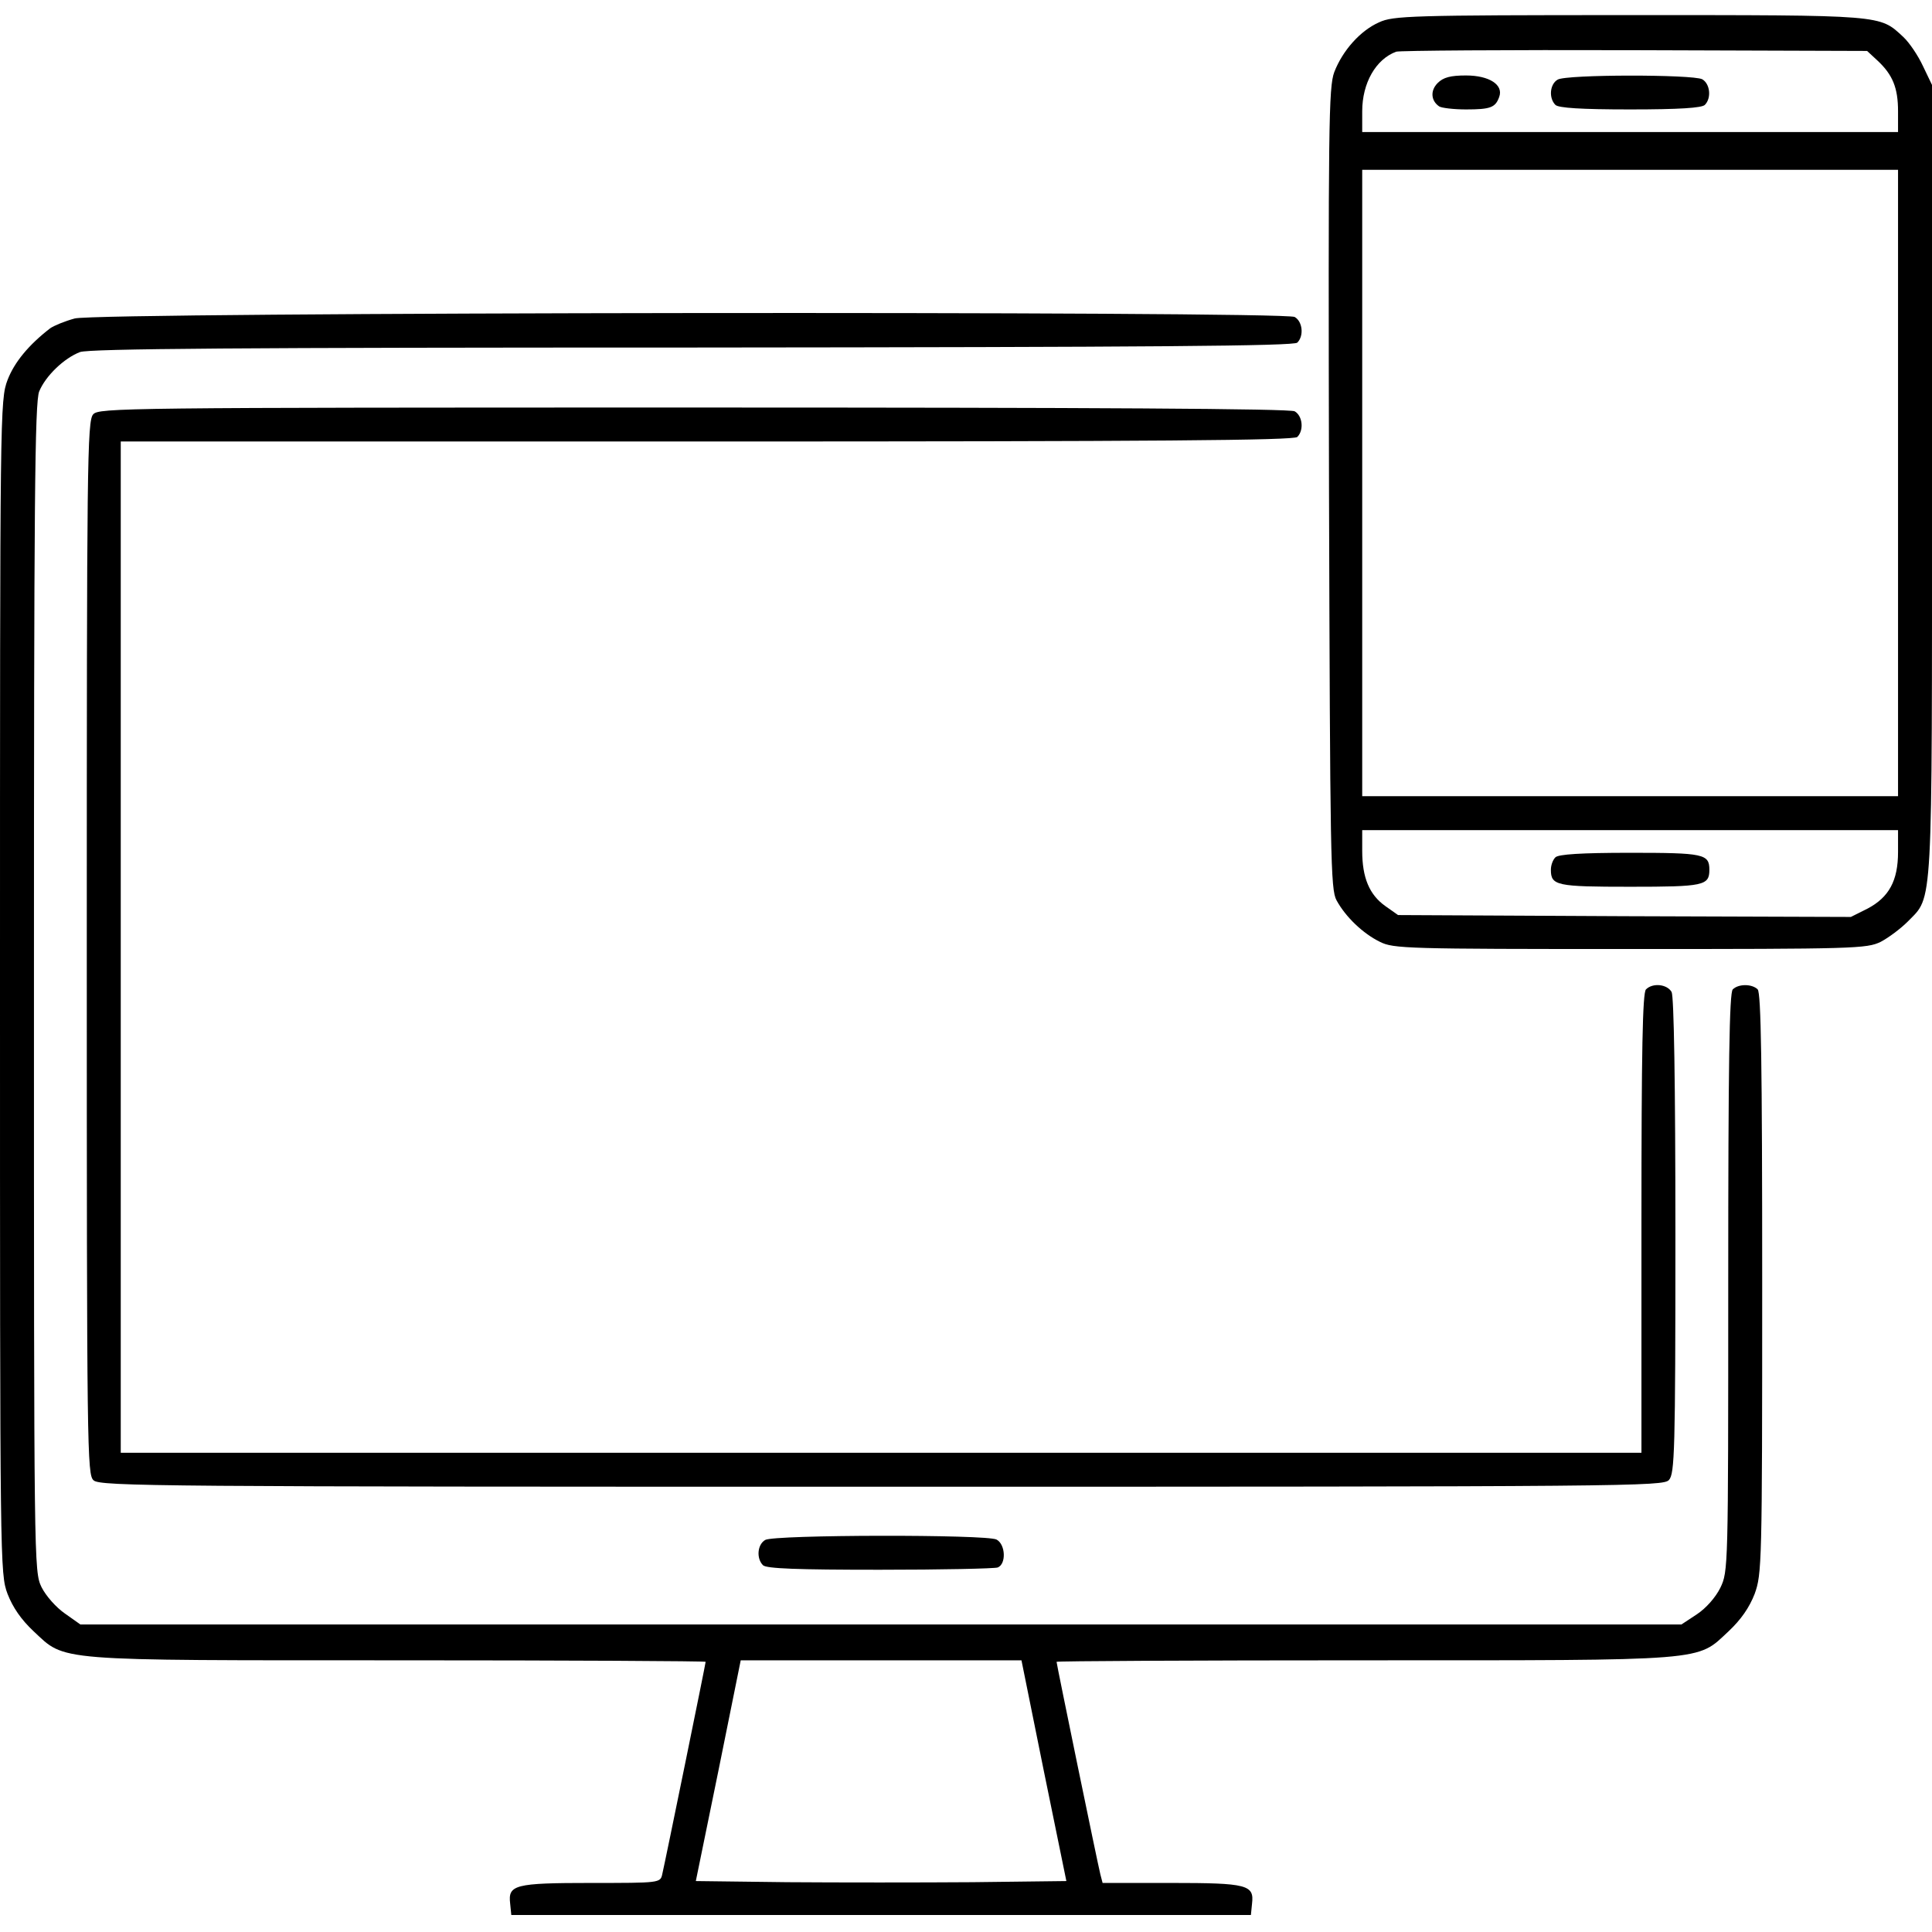 <?xml version="1.0" standalone="no"?>
<!DOCTYPE svg PUBLIC "-//W3C//DTD SVG 20010904//EN"
 "http://www.w3.org/TR/2001/REC-SVG-20010904/DTD/svg10.dtd">
<svg version="1.0" xmlns="http://www.w3.org/2000/svg"
 width="512pt" height="512pt" viewBox="0 0 512 512"
 preserveAspectRatio="xMidYMid meet">

<g transform="translate(0,512) scale(0.1,-0.1)"
fill="#000000" stroke="none">
<path d="M3655 5061 c-50 -22 -97 -75 -119 -132 -15 -40 -16 -139 -14 -1104 3
-981 4 -1062 20 -1091 24 -44 70 -88 115 -110 36 -18 69 -19 663 -19 596 0
627 1 664 19 21 11 53 35 72 54 67 69 64 14 64 1171 l0 1046 -24 50 c-13 28
-36 62 -52 77 -64 59 -46 58 -726 58 -581 0 -626 -2 -663 -19z m1320 -101 c41
-38 55 -73 55 -135 l0 -55 -710 0 -710 0 0 55 c0 75 36 138 90 158 8 3 293 5
632 4 l616 -2 27 -25z m55 -1120 l0 -830 -710 0 -710 0 0 830 0 830 710 0 710
0 0 -830z m0 -978 c0 -76 -24 -120 -81 -150 l-44 -22 -600 2 -600 3 -34 24
c-42 30 -61 75 -61 146 l0 55 710 0 710 0 0 -58z"/>
<path d="M3810 4900 c-20 -20 -18 -47 4 -62 6 -4 38 -8 71 -8 65 0 78 5 88 33
12 32 -26 57 -88 57 -41 0 -60 -5 -75 -20z"/>
<path d="M4128 4909 c-21 -12 -24 -49 -6 -67 8 -8 67 -12 198 -12 131 0 190 4
198 12 18 18 14 56 -7 68 -26 13 -360 13 -383 -1z"/>
<path d="M4122 2848 c-7 -7 -12 -21 -12 -33 0 -42 15 -45 210 -45 195 0 210 3
210 45 0 42 -15 45 -210 45 -131 0 -190 -4 -198 -12z"/>
<path d="M198 4276 c-26 -7 -55 -19 -65 -26 -57 -44 -95 -90 -113 -137 -20
-53 -20 -80 -20 -1608 0 -1538 0 -1555 20 -1609 14 -36 36 -68 69 -99 86 -80
45 -77 968 -77 447 0 813 -2 813 -4 0 -5 -107 -529 -115 -563 -5 -23 -7 -23
-188 -23 -204 0 -221 -5 -215 -55 l3 -30 980 0 980 0 3 30 c6 50 -12 55 -214
55 l-182 0 -6 23 c-7 28 -116 557 -116 563 0 2 366 4 813 4 923 0 882 -3 968
77 33 31 55 63 69 99 19 53 20 75 20 822 0 584 -3 771 -12 780 -15 15 -51 15
-66 0 -9 -9 -12 -195 -12 -777 0 -759 0 -765 -21 -809 -13 -26 -38 -54 -62
-70 l-41 -27 -2121 0 -2122 0 -41 29 c-23 16 -50 46 -62 70 -20 42 -20 54 -20
1589 0 1281 2 1553 14 1580 17 41 66 88 108 104 25 9 428 12 1624 12 1222 1
1593 4 1602 13 18 18 14 56 -7 68 -31 16 -3172 13 -3233 -4z m2568 -3848 l60
-293 -249 -3 c-136 -1 -357 -1 -491 0 l-242 3 60 293 59 292 372 0 372 0 59
-292z"/>
<path d="M247 4022 c-16 -17 -17 -130 -17 -1414 0 -1339 1 -1396 18 -1411 17
-16 176 -17 2089 -17 1993 0 2071 1 2086 18 15 17 17 76 17 646 0 413 -4 634
-10 647 -12 21 -50 25 -68 7 -9 -9 -12 -160 -12 -620 l0 -608 -2015 0 -2015 0
0 1340 0 1340 1553 0 c1195 0 1556 3 1565 12 18 18 14 56 -7 68 -13 7 -528 10
-1594 10 -1512 0 -1575 -1 -1590 -18z"/>
<path d="M2028 1039 c-21 -12 -24 -49 -6 -67 9 -9 91 -12 309 -12 164 0 304 3
313 6 23 9 21 61 -3 74 -26 14 -590 13 -613 -1z"/>
</g>
</svg>
